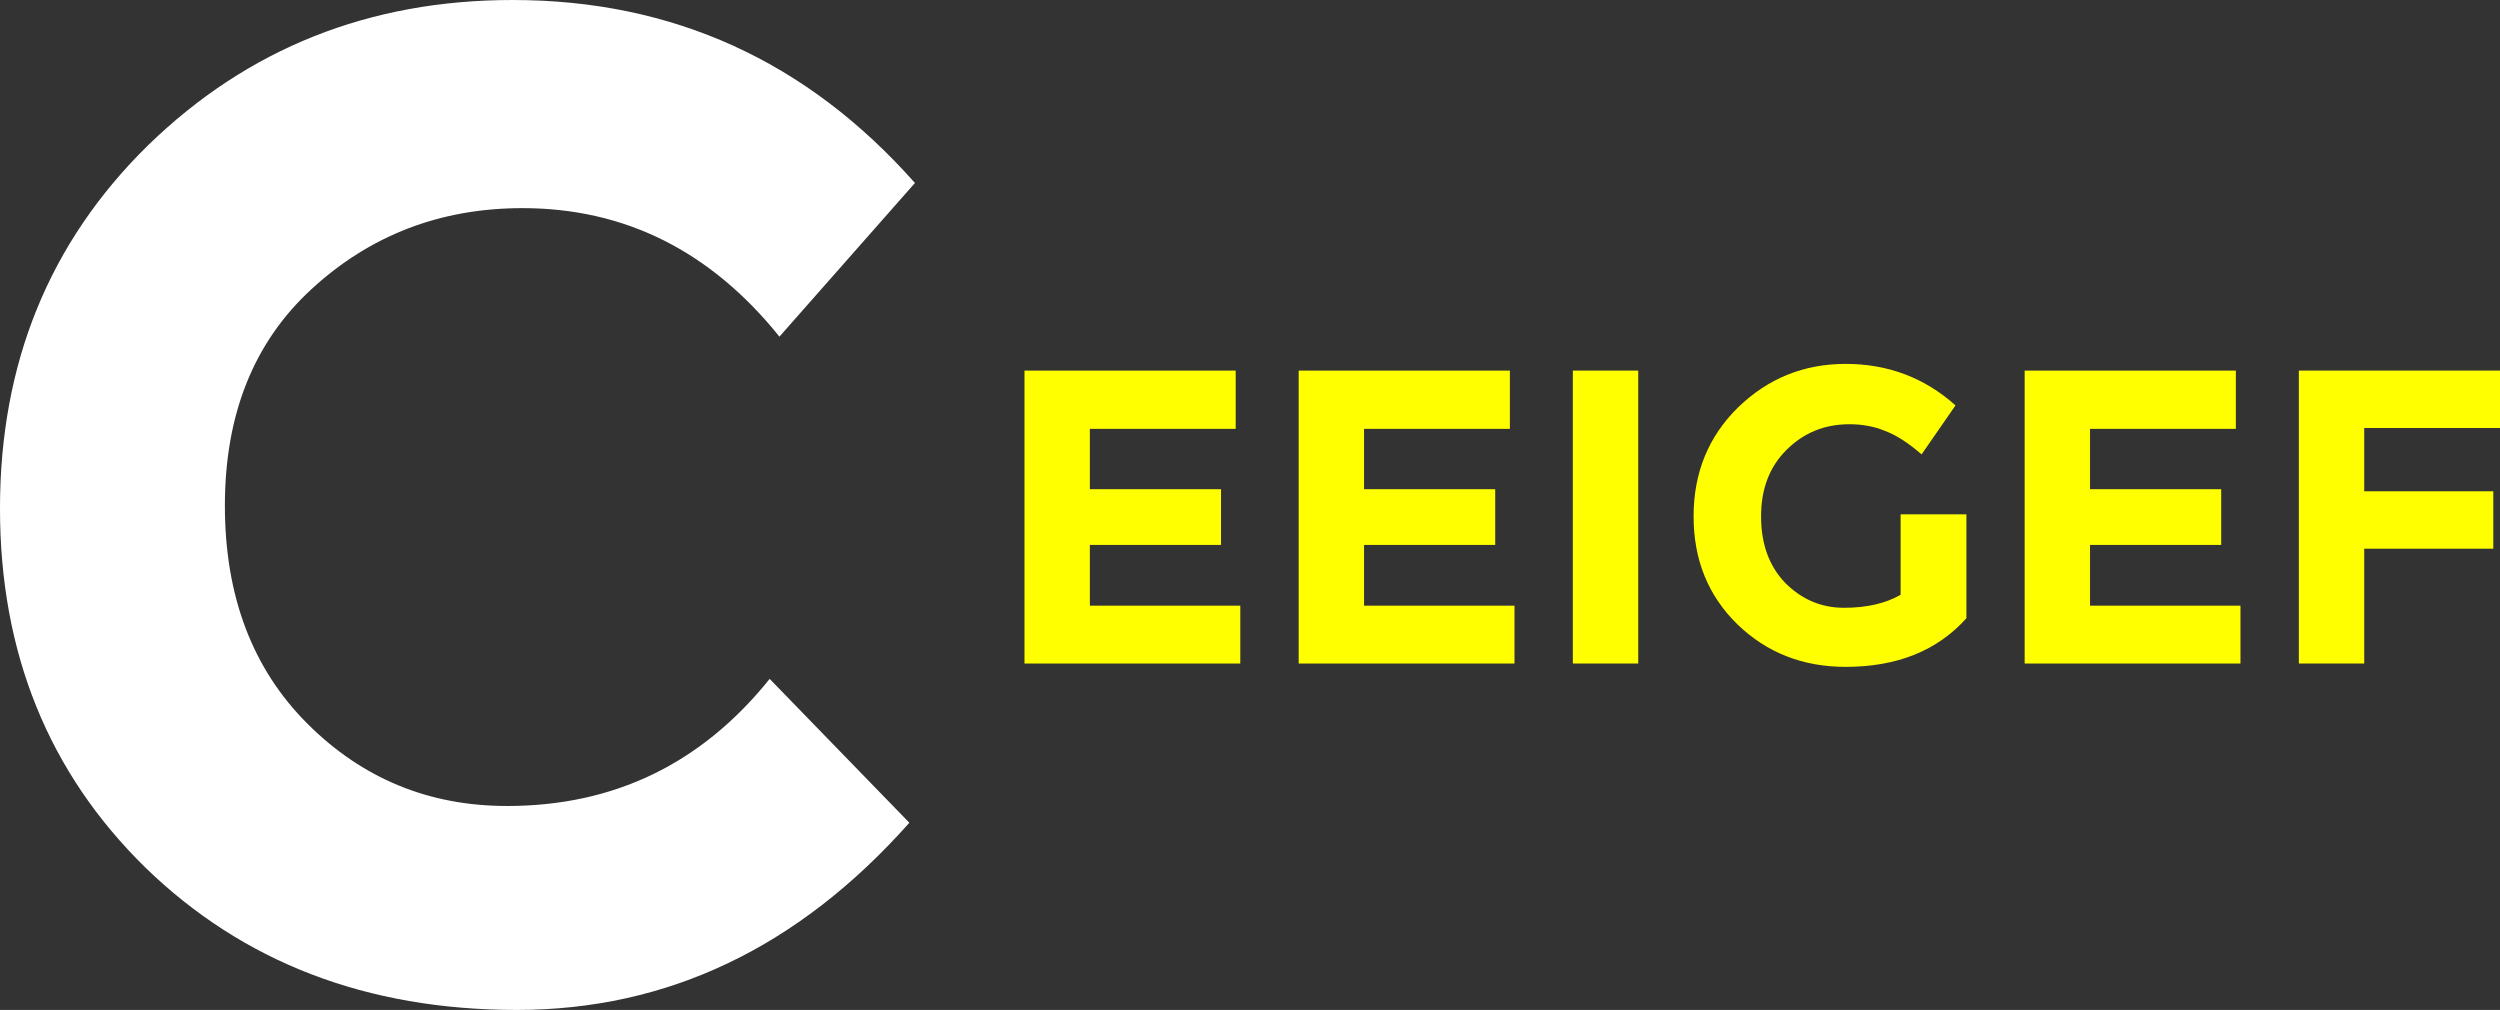 <?xml version="1.0" encoding="UTF-8" standalone="no"?>
<svg
   xmlns:dc="http://purl.org/dc/elements/1.1/"
   xmlns:cc="http://creativecommons.org/ns#"
   xmlns:rdf="http://www.w3.org/1999/02/22-rdf-syntax-ns#"
   xmlns:svg="http://www.w3.org/2000/svg"
   xmlns="http://www.w3.org/2000/svg"
   xmlns:sodipodi="http://sodipodi.sourceforge.net/DTD/sodipodi-0.dtd"
   xmlns:inkscape="http://www.inkscape.org/namespaces/inkscape"
   version="1.1"
   id="svg2"
   viewBox="0 0 335.573 135.562"
   height="38.259mm"
   width="94.706mm"
   inkscape:version="0.91 r13725"
   sodipodi:docname="drawing.svg">
  <rect x="0" y="0" width="335.573" height="135.562" fill="#333333" stroke="none"/>
  <sodipodi:namedview
     pagecolor="#ffffff"
     bordercolor="#666666"
     borderopacity="1"
     objecttolerance="10"
     gridtolerance="10"
     guidetolerance="10"
     inkscape:pageopacity="0"
     inkscape:pageshadow="2"
     inkscape:window-width="1920"
     inkscape:window-height="1018"
     id="namedview4157"
     showgrid="false"
     inkscape:zoom="1.1409259"
     inkscape:cx="360.44839"
     inkscape:cy="-102.3169"
     inkscape:window-x="-8"
     inkscape:window-y="-8"
     inkscape:window-maximized="1"
     inkscape:current-layer="layer1"
     fit-margin-top="0"
     fit-margin-left="0"
     fit-margin-right="0"
     fit-margin-bottom="0" />
  <defs
     id="defs4" />
  <g
     id="layer1"
     transform="translate(-0.93,-0.917)">
    <g
       id="g4159"
       transform="translate(-305.892,-321.669)">
      <g
         style="font-style:normal;font-weight:normal;font-size:40px;line-height:125%;font-family:sans-serif;letter-spacing:0px;word-spacing:0px;fill:#000000;fill-opacity:1;stroke:#ffffff;stroke-width:0;stroke-linecap:butt;stroke-linejoin:miter;stroke-miterlimit:4;stroke-dasharray:none;stroke-opacity:1"
         id="text4136">
        <path
           d="m 374.884,430.773 q 21.562,0 35.25,-17.062 l 18.75,19.312 q -22.312,25.125 -52.688,25.125 -30.188,0 -49.875,-19.125 -19.5,-19.125 -19.5,-48.188 0,-29.25 19.875,-48.75 20.062,-19.5 48.938,-19.5 32.25,0 54,24.562 l -18.188,20.625 q -13.875,-17.25 -34.5,-17.25 -16.5,0 -28.312,10.875 -11.625,10.688 -11.625,29.062 0,18.188 11.062,29.25 11.062,11.062 26.812,11.062 z"
           style="font-style:normal;font-variant:normal;font-weight:bold;font-stretch:normal;font-size:187.5px;font-family:Montserrat;-inkscape-font-specification:'Montserrat Bold';fill:#ffffff;fill-opacity:1;stroke:#ffffff;stroke-width:0;stroke-miterlimit:4;stroke-dasharray:none;stroke-opacity:1"
           id="path4195"
           inkscape:connector-curvature="0" />
      </g>
      <g
         style="font-style:normal;font-weight:normal;font-size:40px;line-height:125%;font-family:sans-serif;letter-spacing:0px;word-spacing:0px;fill:#ffff00;fill-opacity:1;stroke:#ffffff;stroke-width:0;stroke-linecap:butt;stroke-linejoin:miter;stroke-miterlimit:4;stroke-dasharray:none;stroke-opacity:1"
         id="text4144">
        <path
           d="m 472.688,372.329 0,7.819 -19.575,0 0,8.1 17.606,0 0,7.481 -17.606,0 0,8.156 20.194,0 0,7.763 -28.969,0 0,-39.319 28.35,0 z"
           style="font-style:normal;font-variant:normal;font-weight:bold;font-stretch:normal;font-size:56.25px;font-family:Montserrat;-inkscape-font-specification:'Montserrat Bold';fill:#ffff00;fill-opacity:1;stroke:#ffffff;stroke-width:0;stroke-miterlimit:4;stroke-dasharray:none;stroke-opacity:1"
           id="path4198"
           inkscape:connector-curvature="0" />
        <path
           d="m 509.492,372.329 0,7.819 -19.575,0 0,8.1 17.606,0 0,7.481 -17.606,0 0,8.156 20.194,0 0,7.763 -28.969,0 0,-39.319 28.35,0 z"
           style="font-style:normal;font-variant:normal;font-weight:bold;font-stretch:normal;font-size:56.25px;font-family:Montserrat;-inkscape-font-specification:'Montserrat Bold';fill:#ffff00;fill-opacity:1;stroke:#ffffff;stroke-width:0;stroke-miterlimit:4;stroke-dasharray:none;stroke-opacity:1"
           id="path4200"
           inkscape:connector-curvature="0" />
        <path
           d="m 517.946,372.329 8.775,0 0,39.319 -8.775,0 0,-39.319 z"
           style="font-style:normal;font-variant:normal;font-weight:bold;font-stretch:normal;font-size:56.25px;font-family:Montserrat;-inkscape-font-specification:'Montserrat Bold';fill:#ffff00;fill-opacity:1;stroke:#ffffff;stroke-width:0;stroke-miterlimit:4;stroke-dasharray:none;stroke-opacity:1"
           id="path4202"
           inkscape:connector-curvature="0" />
        <path
           d="m 561.94,391.623 8.831,0 0,13.95 q -5.85,6.525 -16.2,6.525 -8.662,0 -14.569,-5.737 -5.85,-5.737 -5.85,-14.456 0,-8.775 5.963,-14.625 6.019,-5.85 14.456,-5.85 8.494,0 14.738,5.569 l -4.556,6.581 q -2.644,-2.306 -4.894,-3.15 -2.194,-0.9 -4.781,-0.9 -5.006,0 -8.438,3.431 -3.431,3.375 -3.431,8.944 0,5.569 3.263,8.944 3.319,3.319 7.875,3.319 4.556,0 7.594,-1.744 l 0,-10.8 z"
           style="font-style:normal;font-variant:normal;font-weight:bold;font-stretch:normal;font-size:56.25px;font-family:Montserrat;-inkscape-font-specification:'Montserrat Bold';fill:#ffff00;fill-opacity:1;stroke:#ffffff;stroke-width:0;stroke-miterlimit:4;stroke-dasharray:none;stroke-opacity:1"
           id="path4204"
           inkscape:connector-curvature="0" />
        <path
           d="m 606.94,372.329 0,7.819 -19.575,0 0,8.1 17.606,0 0,7.481 -17.606,0 0,8.156 20.194,0 0,7.763 -28.969,0 0,-39.319 28.35,0 z"
           style="font-style:normal;font-variant:normal;font-weight:bold;font-stretch:normal;font-size:56.25px;font-family:Montserrat;-inkscape-font-specification:'Montserrat Bold';fill:#ffff00;fill-opacity:1;stroke:#ffffff;stroke-width:0;stroke-miterlimit:4;stroke-dasharray:none;stroke-opacity:1"
           id="path4206"
           inkscape:connector-curvature="0" />
        <path
           d="m 642.395,372.329 0,7.706 -18.225,0 0,8.494 17.325,0 0,7.706 -17.325,0 0,15.412 -8.775,0 0,-39.319 27,0 z"
           style="font-style:normal;font-variant:normal;font-weight:bold;font-stretch:normal;font-size:56.25px;font-family:Montserrat;-inkscape-font-specification:'Montserrat Bold';fill:#ffff00;fill-opacity:1;stroke:#ffffff;stroke-width:0;stroke-miterlimit:4;stroke-dasharray:none;stroke-opacity:1"
           id="path4208"
           inkscape:connector-curvature="0" />
      </g>
    </g>
  </g>
</svg>
